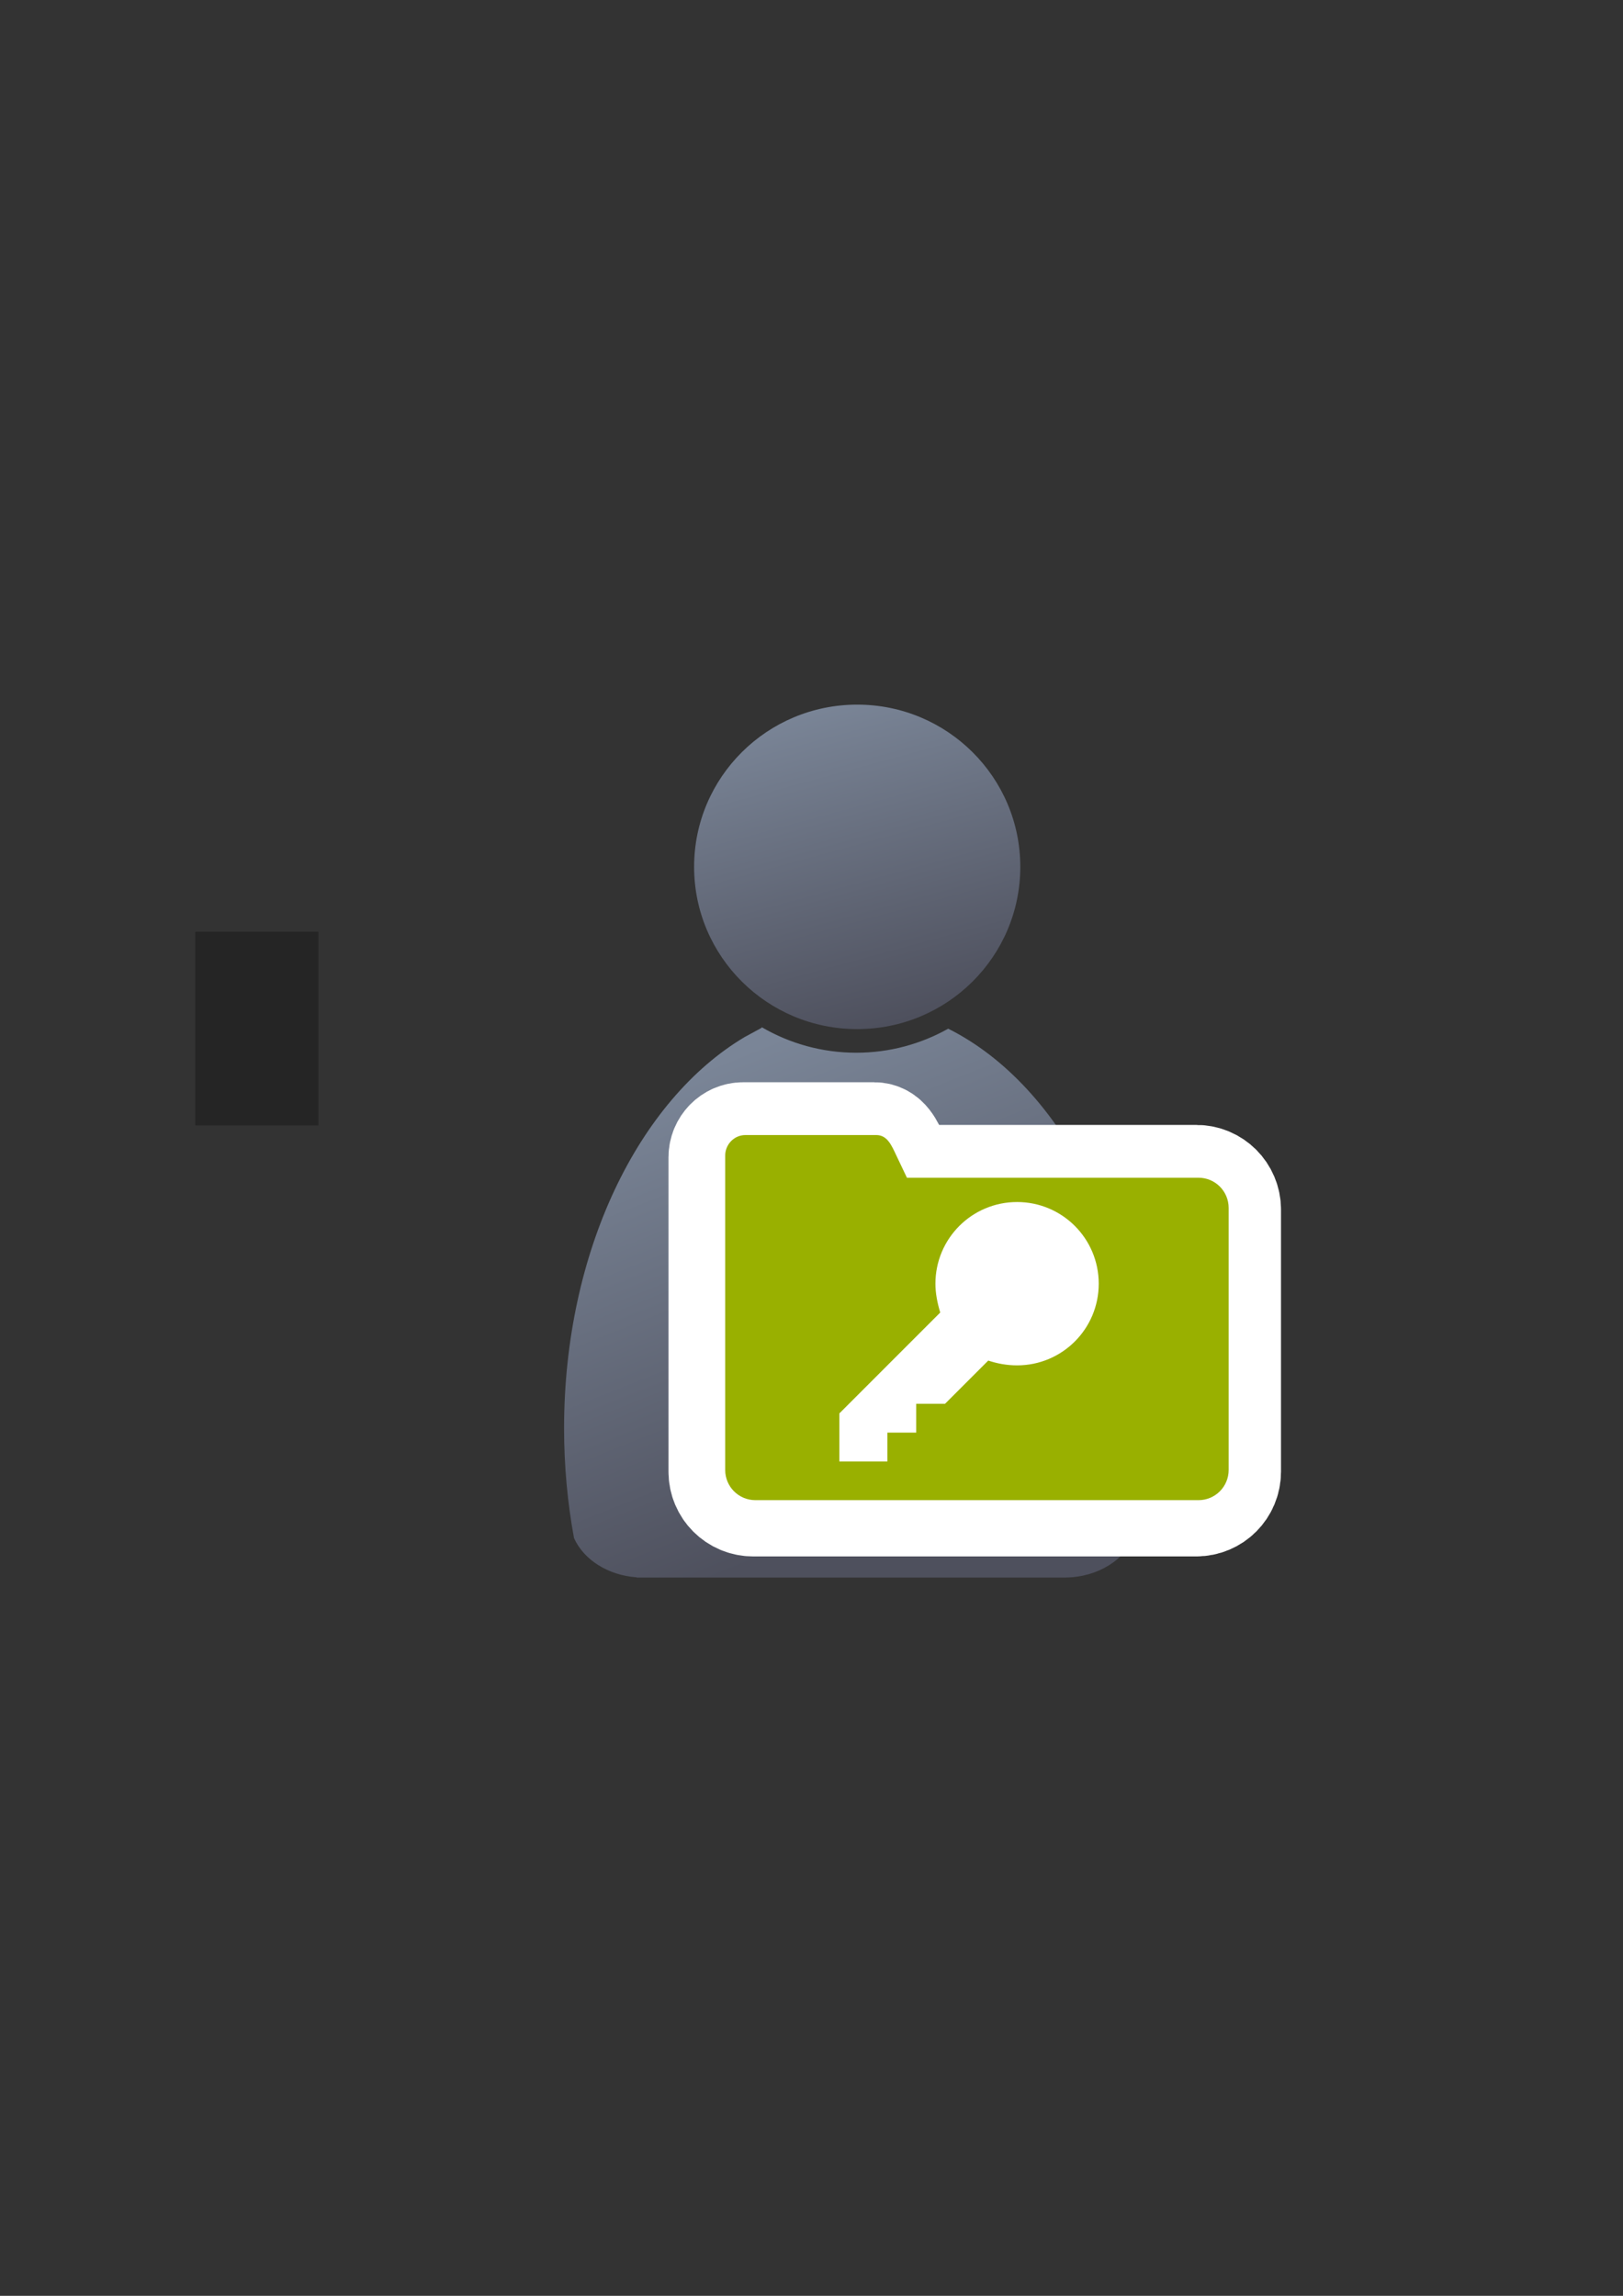 <?xml version="1.0" encoding="UTF-8" standalone="no"?>
<!-- Created with Inkscape (http://www.inkscape.org/) -->
<svg xmlns:dc="http://purl.org/dc/elements/1.1/" xmlns:cc="http://creativecommons.org/ns#" xmlns:rdf="http://www.w3.org/1999/02/22-rdf-syntax-ns#" xmlns:svg="http://www.w3.org/2000/svg" xmlns="http://www.w3.org/2000/svg" xmlns:xlink="http://www.w3.org/1999/xlink" xmlns:sodipodi="http://sodipodi.sourceforge.net/DTD/sodipodi-0.dtd" xmlns:inkscape="http://www.inkscape.org/namespaces/inkscape" width="210mm" height="297mm" viewBox="0 0 744.094 1052.362" id="svg2" version="1.1" inkscape:version="0.91 r13725" inkscape:export-xdpi="4" inkscape:export-ydpi="4">
  <rect x="0" y="0" width="744.094" height="1052.362" fill="#333333" stroke="none"/>
  <defs id="defs4">
    <linearGradient inkscape:collect="always" id="linearGradient4254">
      <stop style="stop-color:#7a8597;stop-opacity:1" offset="0" id="stop4256"/>
      <stop style="stop-color:#4e505d;stop-opacity:1" offset="1" id="stop4258"/>
    </linearGradient>
    <linearGradient id="linearGradient2224">
      <stop id="stop2226" offset="0" style="stop-color:#7c7c7c;stop-opacity:1;"/>
      <stop id="stop2228" offset="1" style="stop-color:#b8b8b8;stop-opacity:1;"/>
    </linearGradient>
    <linearGradient id="linearGradient15218">
      <stop id="stop15220" offset="0" style="stop-color:#eeeeef;stop-opacity:1;"/>
      <stop id="stop2736" offset="0.599" style="stop-color:#d3d7cf;stop-opacity:1;"/>
      <stop id="stop2738" offset="0.828" style="stop-color:#ffffff;stop-opacity:1;"/>
      <stop id="stop15222" offset="1" style="stop-color:#d3d7cf;stop-opacity:1;"/>
    </linearGradient>
    <pattern y="0" x="0" height="6" width="6" patternUnits="userSpaceOnUse" id="EMFhbasepattern"/>
    <pattern y="0" x="0" height="6" width="6" patternUnits="userSpaceOnUse" id="EMFhbasepattern-5"/>
    <linearGradient inkscape:collect="always" xlink:href="#linearGradient4254" id="linearGradient4260" x1="380.01" y1="330.406" x2="414.616" y2="457.181" gradientUnits="userSpaceOnUse" gradientTransform="translate(0.37,-0.395)"/>
    <linearGradient inkscape:collect="always" xlink:href="#linearGradient4254" id="linearGradient4268" x1="358.431" y1="465.731" x2="429.966" y2="644.629" gradientUnits="userSpaceOnUse"/>
    <linearGradient inkscape:collect="always" id="linearGradient4197">
      <stop style="stop-color:#4e505d;stop-opacity:1;" offset="0" id="stop4199"/>
      <stop style="stop-color:#7a8597;stop-opacity:1" offset="1" id="stop4201"/>
    </linearGradient>
    <linearGradient inkscape:collect="always" xlink:href="#linearGradient4197" id="linearGradient4203-0" x1="249.238" y1="681.417" x2="511.048" y2="441.422" gradientUnits="userSpaceOnUse" gradientTransform="matrix(0.603,0,0,0.603,212.298,277.214)"/>
  </defs>
  <sodipodi:namedview id="base" pagecolor="#ffffff" bordercolor="#666666" borderopacity="1.0" inkscape:pageopacity="0.0" inkscape:pageshadow="2" inkscape:zoom="0.35355339" inkscape:cx="-262.70285" inkscape:cy="407.41546" inkscape:document-units="px" inkscape:current-layer="layer1" showgrid="false" showguides="true" inkscape:guide-bbox="true" inkscape:window-width="1366" inkscape:window-height="721" inkscape:window-x="-4" inkscape:window-y="-4" inkscape:window-maximized="1">
    <sodipodi:guide position="315.536,730.179" orientation="0,1" id="guide3338"/>
    <sodipodi:guide position="351.25,330.179" orientation="0,1" id="guide3340"/>
    <sodipodi:guide position="189.107,408.839" orientation="1,0" id="guide3344"/>
    <sodipodi:guide position="589.045,468.079" orientation="1,0" id="guide3346"/>
    <inkscape:grid type="xygrid" id="grid3440"/>
    <sodipodi:guide position="589.045,378.302" orientation="1,0" id="guide3411"/>
  </sodipodi:namedview>
  <g inkscape:label="Ebene 1" inkscape:groupmode="layer" id="layer1">
    <flowRoot xml:space="preserve" id="flowRoot4169" style="font-style:normal;font-weight:normal;font-size:40px;line-height:125%;font-family:sans-serif;letter-spacing:0px;word-spacing:0px;fill:#252525;fill-opacity:1;stroke:none;stroke-width:1px;stroke-linecap:butt;stroke-linejoin:miter;stroke-opacity:1"><flowRegion id="flowRegion4171"><rect id="rect4173" width="56.433" height="88.789" x="89.541" y="427.08"/></flowRegion><flowPara id="flowPara4175"/></flowRoot>    <rect style="fill:none;fill-rule:evenodd;stroke:none;stroke-width:1px;stroke-linecap:butt;stroke-linejoin:miter;stroke-opacity:1" id="rect3336" width="400" height="400" x="189.145" y="322.27" inkscape:export-xdpi="4.9499998" inkscape:export-ydpi="4.9499998"/>
    <g id="g4289" transform="matrix(1.139,0,0,1.139,-54.603,-53.501)">
      <path sodipodi:nodetypes="cccsccccccscsc" inkscape:connector-curvature="0" id="path2176" d="m 354.643,460.416 c -0.117,0.104 -0.224,0.216 -0.346,0.316 l -6.543,3.545 c -42.676,25.281 -72.762,86.259 -72.762,157.469 0,15.295 1.395,30.114 3.998,44.213 3.861,8.637 13.562,14.968 25.186,15.795 l 0,0.096 172.762,0 0,-0.008 c 13.046,-0.184 24.035,-7.283 27.727,-17.016 2.47,-13.759 3.791,-28.194 3.791,-43.08 0,-74.549 -32.977,-137.884 -78.852,-160.785 -10.953,6.149 -23.578,9.678 -37.004,9.678 -13.817,10e-6 -26.787,-3.737 -37.957,-10.223 z" style="fill:url(#linearGradient4268);fill-opacity:1;stroke:none;stroke-width:41.152;stroke-linecap:round;stroke-linejoin:round;stroke-opacity:1"/>
      <ellipse ry="65.293" rx="65.647" cx="392.98" cy="395.838" id="circle2187-6" style="fill:url(#linearGradient4260);fill-opacity:1;stroke:none;stroke-width:14;stroke-miterlimit:4;stroke-dasharray:none;stroke-opacity:1"/>
    </g>
    <path style="opacity:1;fill:url(#linearGradient4203-0);fill-opacity:1;stroke:#ffffff;stroke-width:50;stroke-linecap:square;stroke-linejoin:round;stroke-miterlimit:4;stroke-dasharray:none;stroke-opacity:1" d="m 340.723,521.085 c -5.115,0 -9.242,4.28 -9.242,9.398 l 0,24.017 0,6.466 0,113.62 c 0,7.676 6.177,13.856 13.849,13.856 l 203.122,0 c 7.672,0 13.849,-6.18 13.849,-13.856 l 0,-120.087 c 0,-7.676 -6.177,-13.856 -13.849,-13.856 l -133.656,0 -4.836,-10.161 c -2.199,-4.62 -4.108,-9.398 -9.223,-9.398 z" id="rect4182-6" inkscape:connector-curvature="0" sodipodi:nodetypes="ssccssssssccss"/>
    <path style="opacity:1;fill:#99b000;fill-opacity:1;stroke:none;stroke-width:0;stroke-linecap:square;stroke-linejoin:round;stroke-miterlimit:4;stroke-dasharray:none;stroke-opacity:1" d="m 341.722,520.293 c -5.115,0 -9.242,4.28 -9.242,9.398 l 0,24.017 0,6.466 0,113.62 c 0,7.676 6.177,13.856 13.849,13.856 l 203.122,0 c 7.672,0 13.849,-6.18 13.849,-13.856 l 0,-120.087 c 0,-7.676 -6.177,-13.856 -13.849,-13.856 l -133.656,0 -4.836,-10.161 c -2.199,-4.62 -4.108,-9.398 -9.223,-9.398 z" id="rect4182" inkscape:connector-curvature="0" sodipodi:nodetypes="ssccssssssccss"/>
    <g id="g3-2" transform="matrix(0.237,0,0,0.237,404.718,580.08)" style="fill:#99b000;stroke:#ffffff;stroke-width:50;stroke-miterlimit:4;stroke-dasharray:none;stroke-opacity:1;stroke-linejoin:round"/>
    <g id="g3" transform="matrix(0.237,0,0,0.237,404.542,580.608)" style="fill:#99b000"/>
    <path style="fill:#ffffff" d="m 466.3,550.991 c -20.7,0 -37.437,16.737 -37.437,37.437 0,4.404 0.881,8.807 2.202,13.212 l -46.246,46.246 0,22.021 22.023,0 0,-13.214 13.212,0 0,-13.212 13.214,0 19.818,-19.818 c 3.964,1.321 8.369,2.2 13.214,2.2 20.7,0 37.435,-16.735 37.435,-37.435 0,-20.7 -16.734,-37.437 -37.435,-37.437 z" id="path5" inkscape:connector-curvature="0"/>
  </g>
</svg>

